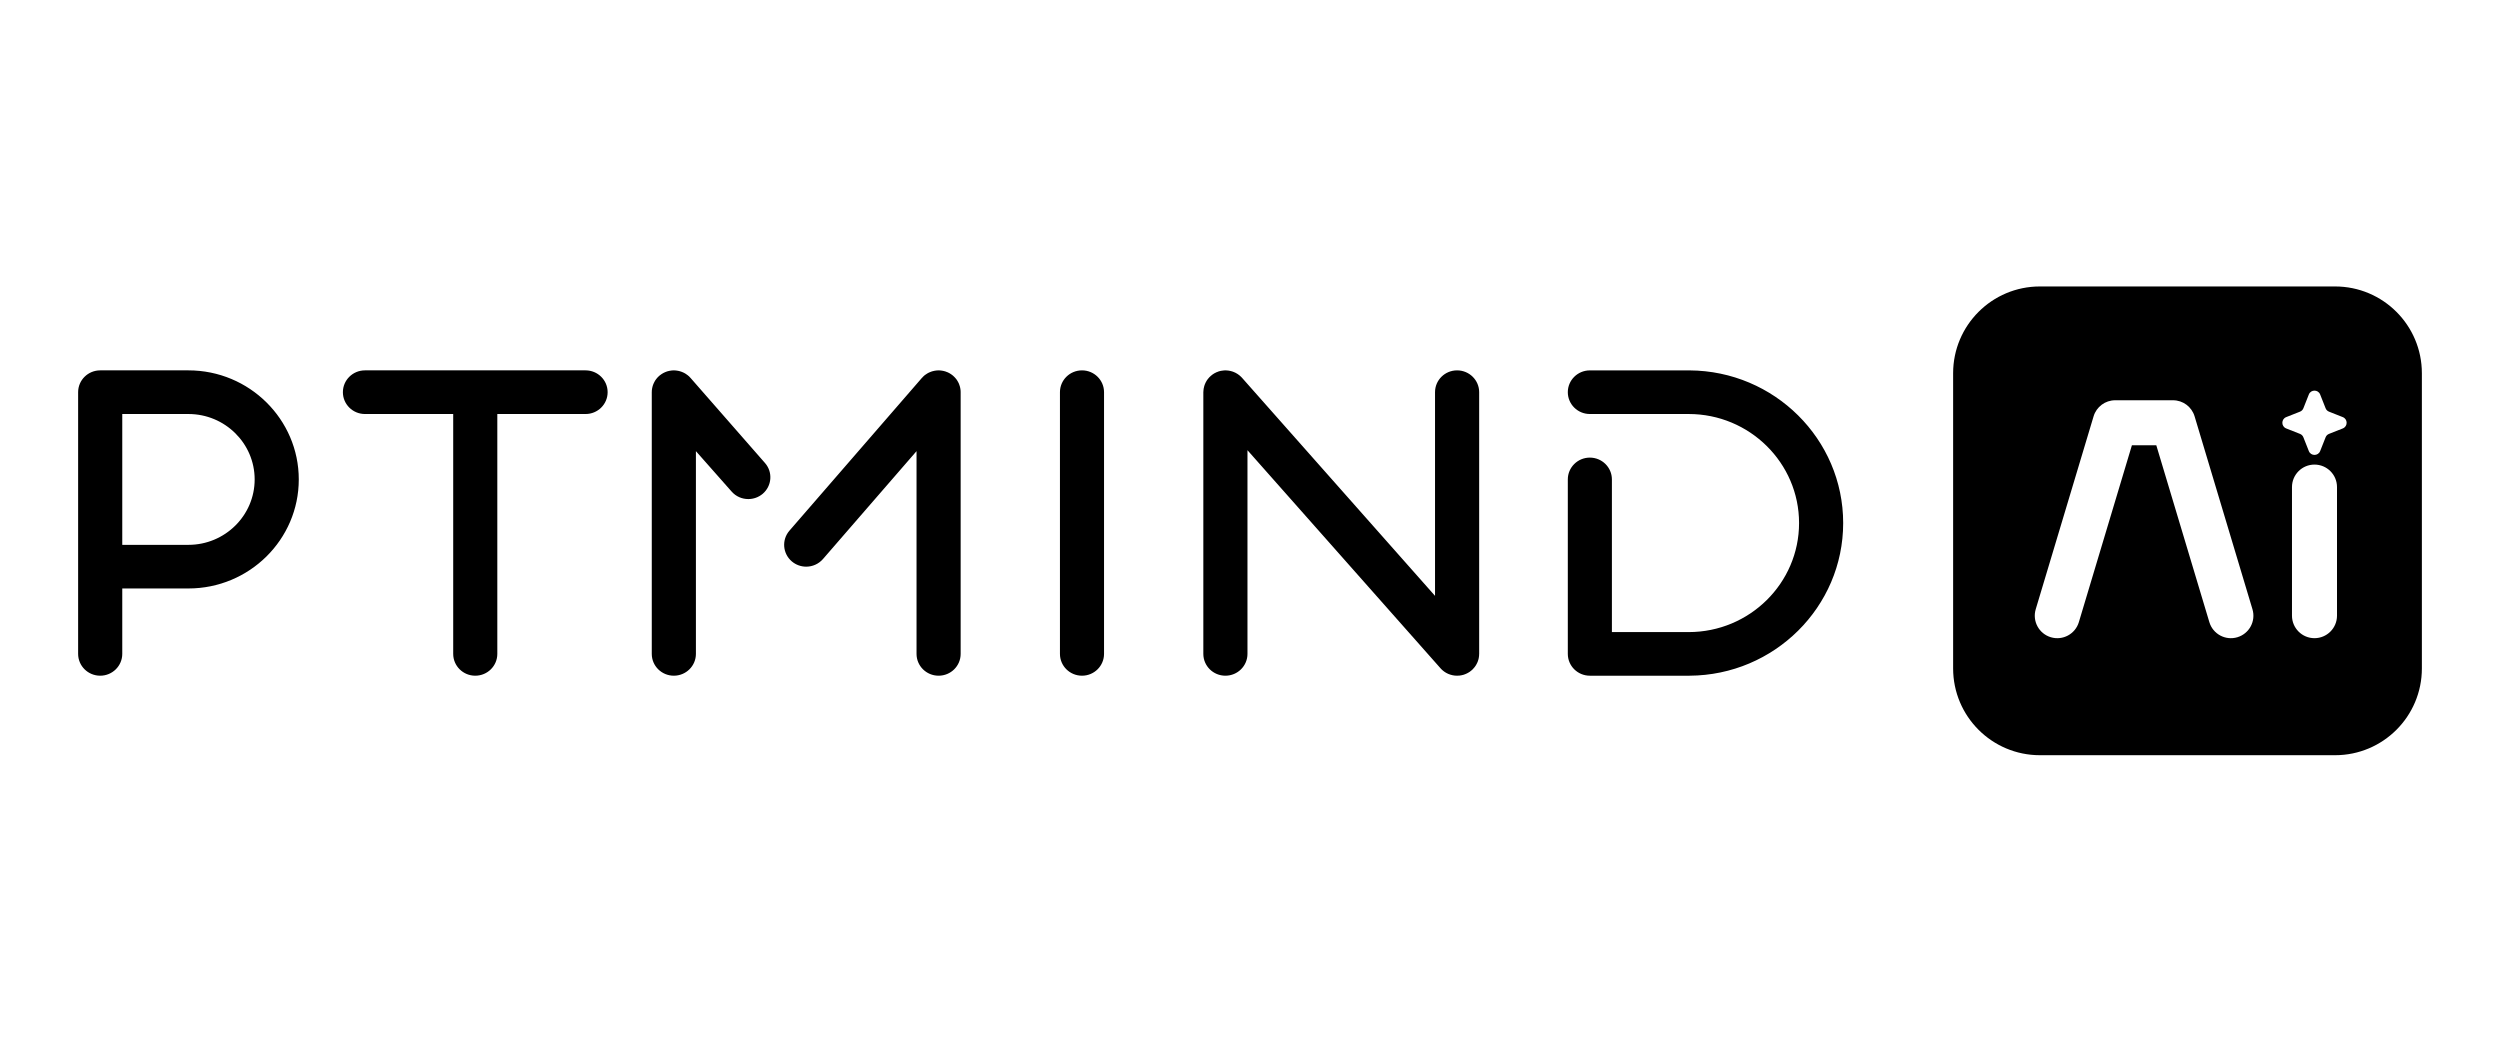 <svg width="96" height="40" viewBox="0 0 96 40" fill="none" xmlns="http://www.w3.org/2000/svg">
<path fill-rule="evenodd" clip-rule="evenodd" d="M3.848 14.222H7.236C9.573 14.222 11.473 16.102 11.473 18.41C11.473 20.72 9.573 22.597 7.236 22.597H4.695V25.109C4.695 25.572 4.315 25.947 3.848 25.947C3.38 25.947 3 25.572 3 25.109L3 15.06C3 14.597 3.38 14.222 3.848 14.222ZM4.695 20.922H7.236C8.639 20.922 9.779 19.795 9.779 18.41C9.779 17.025 8.639 15.898 7.236 15.898H4.695L4.695 20.922ZM22.486 14.222L18.254 14.222H18.25H18.246H14.014C13.546 14.222 13.167 14.597 13.167 15.06C13.167 15.524 13.546 15.898 14.014 15.898H17.403V25.109C17.403 25.572 17.782 25.947 18.25 25.947C18.718 25.947 19.097 25.572 19.097 25.109V15.898H22.486C22.954 15.898 23.333 15.524 23.333 15.06C23.333 14.597 22.954 14.222 22.486 14.222ZM41.549 14.222C41.081 14.222 40.702 14.597 40.702 15.06V25.109C40.702 25.572 41.081 25.947 41.549 25.947C42.016 25.947 42.395 25.572 42.395 25.109V15.06C42.395 14.597 42.016 14.222 41.549 14.222ZM70.778 20.085C70.778 16.863 68.134 14.241 64.877 14.223L64.872 14.223L64.863 14.223H61.05C60.583 14.223 60.204 14.598 60.204 15.06C60.204 15.523 60.583 15.898 61.05 15.898L64.847 15.898C67.183 15.898 69.084 17.776 69.084 20.085C69.084 22.394 67.183 24.272 64.847 24.272L61.897 24.272V18.41C61.897 17.948 61.518 17.572 61.05 17.572C60.583 17.572 60.204 17.948 60.204 18.41V25.109C60.204 25.572 60.583 25.947 61.05 25.947L64.863 25.947H64.877C68.134 25.929 70.778 23.307 70.778 20.085ZM55.105 15.06C55.105 14.597 55.484 14.222 55.952 14.222C56.42 14.222 56.8 14.597 56.8 15.06V25.109C56.8 25.113 56.799 25.117 56.799 25.121L56.799 25.122L56.798 25.127L56.798 25.134C56.798 25.142 56.797 25.15 56.797 25.158C56.796 25.165 56.796 25.173 56.796 25.181C56.795 25.194 56.793 25.207 56.791 25.22C56.79 25.225 56.79 25.231 56.789 25.237L56.789 25.237L56.789 25.237C56.788 25.245 56.787 25.253 56.785 25.26C56.782 25.275 56.78 25.288 56.777 25.302C56.775 25.309 56.773 25.315 56.772 25.321C56.77 25.327 56.768 25.334 56.766 25.34C56.763 25.354 56.758 25.368 56.753 25.382C56.749 25.394 56.745 25.405 56.74 25.417C56.735 25.43 56.728 25.443 56.723 25.455C56.719 25.466 56.713 25.477 56.707 25.487L56.704 25.492L56.701 25.498C56.699 25.503 56.697 25.508 56.694 25.512C56.692 25.517 56.689 25.522 56.686 25.526L56.684 25.53L56.681 25.535L56.679 25.539C56.676 25.543 56.674 25.547 56.671 25.551L56.671 25.551C56.669 25.555 56.666 25.56 56.663 25.564C56.656 25.574 56.649 25.584 56.641 25.596C56.637 25.6 56.634 25.605 56.63 25.61C56.627 25.615 56.624 25.619 56.62 25.623L56.615 25.63C56.608 25.64 56.597 25.651 56.588 25.66C56.58 25.67 56.571 25.681 56.562 25.69L56.543 25.709C56.538 25.713 56.534 25.718 56.529 25.723C56.527 25.724 56.525 25.725 56.523 25.727L56.518 25.732C56.516 25.735 56.513 25.738 56.51 25.74C56.508 25.742 56.506 25.743 56.504 25.745L56.501 25.746L56.499 25.747C56.492 25.756 56.48 25.764 56.47 25.771C56.467 25.774 56.463 25.776 56.46 25.779L56.452 25.785L56.447 25.79C56.444 25.792 56.44 25.794 56.437 25.797C56.433 25.799 56.429 25.801 56.426 25.803C56.42 25.807 56.414 25.811 56.408 25.815L56.406 25.817C56.393 25.825 56.382 25.831 56.369 25.837C56.36 25.843 56.352 25.848 56.344 25.852L56.337 25.855C56.324 25.861 56.31 25.868 56.297 25.874C56.287 25.879 56.276 25.883 56.266 25.887L56.256 25.89L56.244 25.895C56.237 25.898 56.23 25.9 56.223 25.903C56.212 25.907 56.202 25.91 56.19 25.914C56.175 25.918 56.159 25.921 56.145 25.924C56.14 25.925 56.134 25.927 56.129 25.928L56.124 25.929C56.12 25.93 56.117 25.931 56.113 25.932L56.094 25.935L56.078 25.937L56.06 25.94L56.052 25.941L56.042 25.942C56.04 25.942 56.038 25.942 56.036 25.942C56.036 25.942 56.035 25.942 56.034 25.942C56.007 25.945 55.981 25.947 55.952 25.947C55.894 25.947 55.834 25.941 55.778 25.929L55.772 25.928C55.771 25.927 55.769 25.927 55.767 25.926C55.742 25.921 55.719 25.915 55.695 25.907C55.687 25.905 55.679 25.901 55.67 25.898C55.652 25.892 55.633 25.885 55.615 25.878C55.604 25.872 55.594 25.868 55.584 25.863C55.579 25.86 55.573 25.858 55.568 25.855C55.558 25.85 55.547 25.845 55.538 25.84L55.523 25.831L55.514 25.826L55.505 25.82C55.492 25.812 55.479 25.803 55.466 25.795C55.459 25.791 55.453 25.786 55.446 25.78L55.442 25.777L55.434 25.771L55.413 25.754L55.397 25.741L55.389 25.735L55.381 25.727C55.376 25.723 55.372 25.719 55.368 25.715C55.359 25.708 55.352 25.7 55.344 25.692C55.339 25.687 55.334 25.682 55.33 25.677C55.325 25.671 55.32 25.666 55.315 25.661L47.903 17.288V25.109C47.903 25.572 47.523 25.947 47.056 25.947C46.587 25.947 46.208 25.572 46.208 25.109V15.06C46.208 15.044 46.21 15.027 46.212 15.009V15.002C46.214 14.977 46.217 14.952 46.22 14.928C46.22 14.925 46.22 14.924 46.221 14.923L46.222 14.918V14.918C46.226 14.895 46.23 14.871 46.238 14.85C46.238 14.848 46.238 14.847 46.238 14.845L46.239 14.843C46.245 14.82 46.252 14.797 46.26 14.773C46.262 14.772 46.262 14.77 46.263 14.768L46.264 14.766C46.272 14.744 46.281 14.72 46.292 14.699C46.292 14.697 46.294 14.696 46.295 14.694L46.297 14.69C46.307 14.669 46.318 14.649 46.33 14.63L46.332 14.627C46.334 14.624 46.336 14.619 46.338 14.616C46.35 14.597 46.362 14.579 46.376 14.562C46.379 14.559 46.381 14.556 46.383 14.552L46.386 14.549C46.4 14.53 46.415 14.513 46.431 14.497C46.433 14.493 46.436 14.489 46.44 14.486C46.457 14.468 46.475 14.452 46.494 14.436C46.495 14.434 46.496 14.433 46.497 14.432L46.498 14.431C46.499 14.43 46.499 14.429 46.499 14.429L46.5 14.429L46.502 14.429C46.52 14.411 46.54 14.396 46.56 14.382C46.562 14.38 46.564 14.379 46.566 14.378L46.569 14.376C46.584 14.364 46.601 14.354 46.618 14.344L46.618 14.344L46.631 14.336C46.634 14.334 46.638 14.332 46.641 14.331C46.661 14.319 46.682 14.309 46.702 14.3L46.706 14.297C46.709 14.296 46.712 14.294 46.716 14.294C46.734 14.285 46.756 14.277 46.776 14.271L46.781 14.269C46.785 14.267 46.79 14.265 46.794 14.263C46.804 14.261 46.815 14.258 46.825 14.255L46.825 14.255L46.825 14.255C46.832 14.253 46.84 14.251 46.846 14.249C46.858 14.247 46.865 14.245 46.875 14.242L46.875 14.242L46.876 14.242C46.891 14.239 46.906 14.237 46.921 14.235C46.934 14.232 46.946 14.23 46.959 14.23C46.967 14.228 46.975 14.227 46.983 14.227C46.988 14.226 46.993 14.226 46.997 14.225L47.021 14.224L47.045 14.222H47.056C47.06 14.222 47.064 14.223 47.068 14.223C47.072 14.223 47.075 14.223 47.08 14.223C47.097 14.224 47.112 14.225 47.13 14.227C47.136 14.227 47.143 14.228 47.15 14.229L47.15 14.229C47.155 14.229 47.16 14.23 47.166 14.23C47.18 14.232 47.194 14.234 47.209 14.237L47.212 14.238C47.22 14.239 47.228 14.241 47.237 14.243L47.237 14.243L47.237 14.243L47.237 14.243L47.237 14.243L47.248 14.245C47.263 14.248 47.278 14.252 47.293 14.257C47.3 14.259 47.308 14.261 47.316 14.264L47.316 14.264L47.325 14.266C47.341 14.272 47.357 14.277 47.373 14.284C47.378 14.286 47.382 14.288 47.387 14.29L47.387 14.29L47.387 14.29L47.387 14.29C47.391 14.292 47.395 14.293 47.398 14.295C47.416 14.302 47.433 14.31 47.451 14.319C47.456 14.322 47.46 14.325 47.465 14.328L47.465 14.328V14.328L47.469 14.33C47.484 14.337 47.498 14.346 47.512 14.355L47.513 14.355L47.522 14.361L47.528 14.365C47.532 14.368 47.535 14.37 47.538 14.372C47.549 14.38 47.56 14.389 47.572 14.397L47.572 14.397L47.59 14.41C47.593 14.413 47.598 14.418 47.602 14.42L47.613 14.43C47.626 14.441 47.639 14.452 47.651 14.464L47.664 14.477C47.674 14.487 47.684 14.497 47.694 14.508L55.105 22.881V15.06ZM26.512 14.508L26.519 14.515L29.378 17.782C29.683 18.133 29.641 18.661 29.287 18.963C29.125 19.098 28.93 19.164 28.735 19.164C28.495 19.164 28.259 19.066 28.091 18.872L26.723 17.324V25.109C26.723 25.572 26.343 25.947 25.875 25.947C25.407 25.947 25.028 25.572 25.028 25.109V15.06C25.028 15.052 25.029 15.043 25.029 15.034L25.03 15.032C25.03 15.024 25.03 15.017 25.03 15.009C25.03 15.002 25.031 14.994 25.031 14.986C25.032 14.98 25.033 14.974 25.034 14.968C25.035 14.96 25.035 14.952 25.037 14.945C25.04 14.931 25.041 14.919 25.043 14.905L25.047 14.889C25.049 14.88 25.052 14.87 25.053 14.862C25.056 14.85 25.058 14.838 25.062 14.826C25.065 14.815 25.069 14.804 25.073 14.793L25.076 14.785C25.078 14.778 25.08 14.772 25.083 14.766C25.085 14.76 25.087 14.754 25.089 14.748C25.095 14.735 25.1 14.723 25.107 14.71C25.112 14.698 25.118 14.685 25.125 14.674L25.129 14.665C25.134 14.656 25.139 14.648 25.143 14.64C25.146 14.635 25.149 14.63 25.153 14.625C25.157 14.617 25.162 14.61 25.165 14.602C25.168 14.598 25.172 14.594 25.175 14.589C25.18 14.584 25.184 14.578 25.188 14.571L25.199 14.556C25.204 14.55 25.209 14.543 25.214 14.537L25.223 14.527C25.229 14.52 25.235 14.513 25.24 14.506C25.246 14.5 25.251 14.494 25.256 14.489L25.256 14.489C25.26 14.484 25.264 14.48 25.268 14.476L25.274 14.47C25.284 14.461 25.293 14.452 25.304 14.443L25.311 14.436L25.312 14.436C25.316 14.432 25.32 14.428 25.323 14.425C25.324 14.424 25.325 14.423 25.326 14.422C25.328 14.421 25.329 14.421 25.33 14.419C25.343 14.409 25.357 14.399 25.373 14.388L25.378 14.384C25.384 14.379 25.39 14.374 25.397 14.37C25.408 14.362 25.419 14.356 25.429 14.35L25.44 14.343C25.444 14.341 25.448 14.338 25.452 14.336L25.452 14.336L25.452 14.336L25.452 14.336C25.457 14.332 25.463 14.329 25.468 14.326C25.477 14.321 25.486 14.317 25.495 14.313C25.5 14.311 25.505 14.309 25.51 14.306L25.51 14.306C25.521 14.3 25.532 14.295 25.543 14.29C25.554 14.285 25.565 14.281 25.576 14.278L25.583 14.275L25.594 14.271L25.594 14.271C25.602 14.267 25.611 14.264 25.621 14.261C25.629 14.259 25.639 14.256 25.648 14.254L25.648 14.254L25.657 14.252L25.657 14.252L25.657 14.252C25.671 14.248 25.686 14.244 25.701 14.241C25.707 14.239 25.714 14.239 25.72 14.238L25.72 14.238C25.725 14.237 25.731 14.236 25.735 14.236C25.751 14.232 25.768 14.23 25.784 14.228C25.791 14.227 25.798 14.226 25.805 14.226L25.816 14.225C25.824 14.225 25.831 14.225 25.839 14.224C25.848 14.223 25.858 14.222 25.868 14.222H25.875C25.881 14.222 25.885 14.223 25.89 14.223L25.89 14.223C25.895 14.223 25.899 14.223 25.904 14.223C25.915 14.225 25.927 14.225 25.939 14.226L25.951 14.226C25.965 14.228 25.979 14.23 25.992 14.232C26.005 14.234 26.018 14.236 26.032 14.238C26.043 14.24 26.054 14.242 26.065 14.245L26.076 14.247C26.081 14.249 26.087 14.25 26.092 14.252L26.092 14.252C26.099 14.253 26.105 14.255 26.111 14.257C26.127 14.26 26.141 14.264 26.155 14.271C26.167 14.275 26.178 14.278 26.191 14.284C26.201 14.287 26.215 14.294 26.225 14.299L26.225 14.299L26.228 14.3C26.242 14.306 26.253 14.311 26.267 14.318L26.281 14.326C26.288 14.329 26.294 14.333 26.3 14.336C26.309 14.341 26.316 14.346 26.324 14.351L26.324 14.351L26.324 14.351C26.329 14.354 26.334 14.357 26.339 14.36C26.349 14.366 26.36 14.374 26.369 14.382C26.381 14.389 26.393 14.398 26.405 14.407C26.416 14.417 26.425 14.425 26.436 14.433L26.453 14.447L26.467 14.46C26.472 14.465 26.476 14.47 26.481 14.475L26.481 14.475C26.487 14.482 26.493 14.489 26.5 14.496C26.503 14.5 26.508 14.504 26.512 14.508ZM36.886 14.986L36.884 14.969L36.884 14.969C36.882 14.961 36.881 14.953 36.88 14.945C36.878 14.931 36.877 14.919 36.874 14.905C36.873 14.899 36.871 14.893 36.87 14.887L36.87 14.886C36.868 14.878 36.866 14.87 36.864 14.862C36.861 14.85 36.859 14.838 36.855 14.826C36.851 14.812 36.846 14.798 36.84 14.785C36.838 14.775 36.834 14.766 36.831 14.757L36.828 14.748C36.824 14.739 36.821 14.731 36.817 14.722L36.811 14.71L36.809 14.706V14.706C36.804 14.695 36.799 14.683 36.793 14.674C36.787 14.662 36.781 14.651 36.774 14.64C36.769 14.629 36.762 14.62 36.756 14.61L36.756 14.61L36.751 14.602L36.749 14.599L36.749 14.599C36.742 14.589 36.736 14.581 36.731 14.572C36.726 14.567 36.722 14.561 36.718 14.556L36.718 14.556C36.712 14.549 36.707 14.543 36.702 14.536L36.696 14.529C36.69 14.522 36.683 14.514 36.676 14.506C36.672 14.502 36.668 14.498 36.664 14.493C36.659 14.487 36.654 14.481 36.648 14.476C36.64 14.467 36.631 14.459 36.623 14.452L36.614 14.444C36.607 14.438 36.6 14.431 36.593 14.424L36.59 14.422L36.587 14.419L36.579 14.413C36.568 14.405 36.558 14.397 36.547 14.389C36.542 14.385 36.536 14.381 36.531 14.377L36.52 14.369C36.51 14.362 36.5 14.356 36.489 14.35L36.479 14.344C36.469 14.338 36.459 14.332 36.45 14.326C36.443 14.322 36.435 14.319 36.428 14.315L36.428 14.315C36.422 14.312 36.416 14.31 36.41 14.307C36.404 14.304 36.398 14.301 36.392 14.298V14.298C36.387 14.296 36.381 14.293 36.374 14.29C36.363 14.285 36.35 14.28 36.337 14.277C36.326 14.272 36.314 14.267 36.301 14.263L36.301 14.263L36.297 14.261C36.29 14.259 36.283 14.258 36.276 14.256L36.276 14.256L36.276 14.256C36.271 14.255 36.266 14.253 36.26 14.252C36.247 14.248 36.232 14.244 36.216 14.241L36.212 14.24C36.202 14.238 36.193 14.236 36.183 14.236L36.167 14.233L36.167 14.233C36.155 14.231 36.144 14.229 36.133 14.228L36.101 14.225C36.094 14.225 36.086 14.225 36.078 14.224L36.078 14.224C36.068 14.223 36.059 14.222 36.049 14.222H36.042C36.037 14.222 36.032 14.223 36.028 14.223C36.023 14.223 36.019 14.223 36.014 14.223C36.003 14.225 35.991 14.225 35.978 14.226L35.967 14.226C35.952 14.228 35.939 14.229 35.925 14.232C35.916 14.233 35.908 14.234 35.9 14.235L35.885 14.238C35.871 14.24 35.859 14.243 35.845 14.247L35.845 14.247L35.841 14.248L35.828 14.251C35.82 14.253 35.813 14.254 35.804 14.257C35.791 14.26 35.776 14.264 35.763 14.27L35.751 14.275C35.743 14.277 35.735 14.28 35.727 14.284C35.714 14.287 35.7 14.294 35.688 14.3C35.682 14.303 35.676 14.306 35.67 14.308C35.663 14.311 35.657 14.314 35.651 14.317C35.642 14.323 35.633 14.328 35.623 14.333L35.616 14.336L35.613 14.338C35.602 14.345 35.59 14.352 35.579 14.36C35.572 14.364 35.566 14.368 35.56 14.373L35.56 14.373C35.556 14.376 35.552 14.378 35.548 14.381C35.537 14.389 35.524 14.398 35.511 14.406C35.502 14.415 35.492 14.424 35.481 14.433C35.475 14.439 35.469 14.445 35.462 14.45L35.462 14.45L35.451 14.46C35.439 14.472 35.429 14.482 35.419 14.495L35.412 14.502C35.407 14.506 35.403 14.511 35.398 14.515L30.315 20.377C30.011 20.728 30.052 21.256 30.407 21.559C30.566 21.693 30.763 21.76 30.958 21.76C31.196 21.76 31.434 21.66 31.602 21.467L35.195 17.324V25.109C35.195 25.572 35.574 25.947 36.042 25.947C36.511 25.947 36.889 25.572 36.889 25.109V15.06C36.889 15.056 36.889 15.051 36.889 15.046C36.888 15.042 36.888 15.037 36.888 15.032C36.888 15.024 36.887 15.017 36.887 15.009C36.887 15.002 36.886 14.994 36.886 14.986Z" fill="black"/>
<path fill-rule="evenodd" clip-rule="evenodd" d="M78.333 11C76.492 11 75 12.492 75 14.333V25.667C75 27.508 76.492 29 78.333 29H89.667C91.508 29 93 27.508 93 25.667V14.333C93 12.492 91.508 11 89.667 11H78.333ZM89.741 18.704C89.741 18.226 89.354 17.84 88.876 17.84C88.399 17.84 88.012 18.226 88.012 18.704V23.642C88.012 24.119 88.399 24.506 88.876 24.506C89.354 24.506 89.741 24.119 89.741 23.642V18.704ZM88.659 15.148C88.737 14.951 89.016 14.951 89.094 15.148L89.303 15.677C89.326 15.737 89.374 15.785 89.435 15.808L89.963 16.017C90.16 16.095 90.16 16.374 89.963 16.452L89.435 16.661C89.374 16.684 89.326 16.732 89.303 16.793L89.094 17.321C89.016 17.518 88.737 17.518 88.659 17.321L88.45 16.793C88.427 16.732 88.379 16.684 88.319 16.661L87.79 16.452C87.593 16.374 87.593 16.095 87.79 16.017L88.319 15.808C88.379 15.785 88.427 15.737 88.45 15.677L88.659 15.148ZM81.222 15.37C80.841 15.37 80.504 15.621 80.394 15.986L78.172 23.394C78.035 23.851 78.294 24.333 78.752 24.47C79.209 24.607 79.691 24.348 79.828 23.89L81.865 17.099H82.802L84.839 23.89C84.976 24.348 85.458 24.607 85.915 24.47C86.372 24.333 86.632 23.851 86.494 23.394L84.272 15.986C84.162 15.621 83.826 15.37 83.444 15.37H81.222Z" fill="black"/>
</svg>
